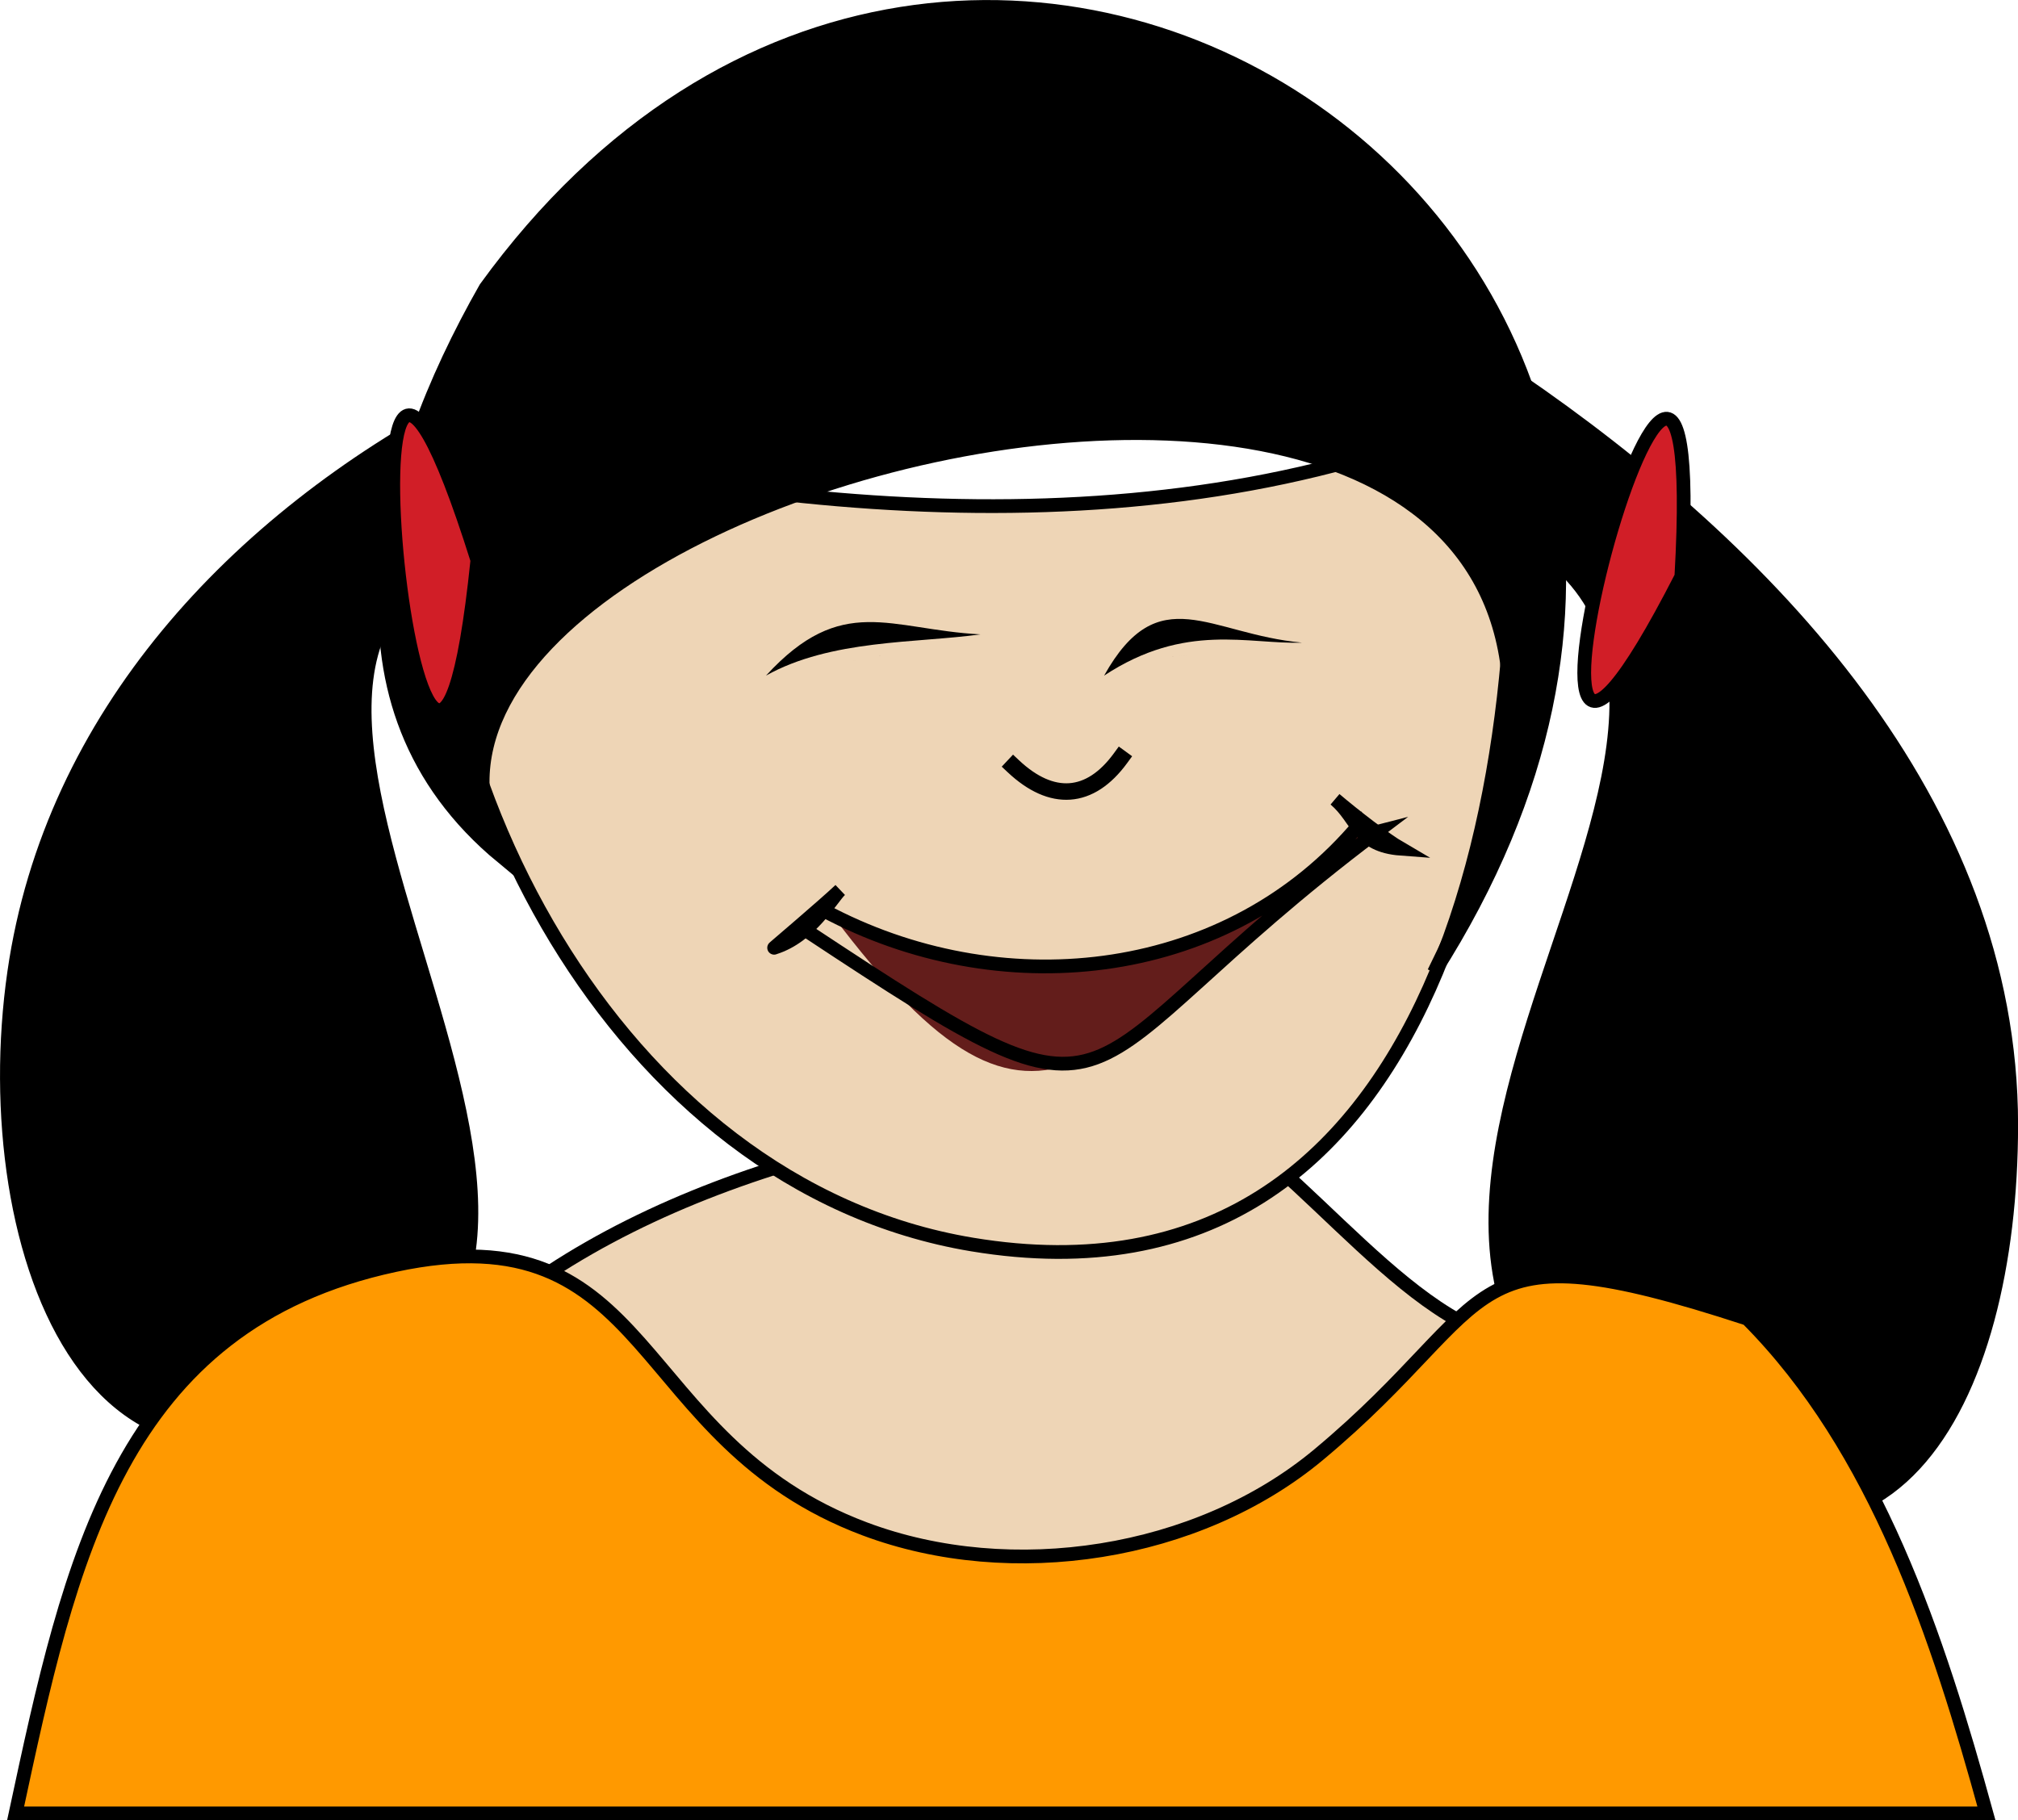 <svg xmlns="http://www.w3.org/2000/svg" xmlns:xlink="http://www.w3.org/1999/xlink" version="1.1" id="Layer_1" x="0px" y="0px" enable-background="new 0 0 822.05 841.89" xml:space="preserve" viewBox="317.88 339.56 183.54 165.58">
<path fill-rule="evenodd" clip-rule="evenodd" stroke="#000000" stroke-width="1.25" stroke-linecap="square" stroke-miterlimit="10" d="  M455.801,374.015c22.781,15.584,45,38.554,45,67.875c0,24.942-11.18,47.781-36.75,28.875c-33.324-24.64,30.182-74.839-18-86.25  C449.301,381.015,452.551,377.515,455.801,374.015z"/>
<path fill-rule="evenodd" clip-rule="evenodd" fill="#EED5B6" stroke="#000000" stroke-width="1.25" stroke-linecap="square" stroke-miterlimit="10" d="  M453.551,461.015c-10.539-3.426-21.48-21.104-29.838-20.922c-19.914,0.433-46.027,5.768-62.414,20.172  c-32.778,28.812-12.698,39.75,18.938,39.75c20.412,0,40.824,0,61.235,0C446.176,500.015,452.002,466.767,453.551,461.015z"/>
<path fill-rule="evenodd" clip-rule="evenodd" fill="#EED5B6" stroke="#000000" stroke-width="1.25" stroke-linecap="square" stroke-miterlimit="10" d="  M357.549,378.515c-3.436,30.304,16.275,68.859,48.75,74.25c43.186,7.169,51.466-43.869,48.752-76.5  C425.295,390.05,388.341,386.605,357.549,378.515z"/>
<path fill-rule="evenodd" clip-rule="evenodd" fill="#631D1B" d="M393.549,422.765c15.994,8.181,36.19,5.856,48.002-8.25  c0.323,0.677,0.823,0.927,1.5,0.75C417.461,434.554,413.225,448.911,393.549,422.765z"/>
<path fill="none" stroke="#000000" stroke-width="1.25" stroke-linecap="square" stroke-miterlimit="10" d="M393.549,422.765  c15.994,8.181,36.19,5.856,48.002-8.25c0.323,0.677,0.823,0.927,1.5,0.75c-29.68,22.372-21.026,29.302-51.752,9"/>
<path fill-rule="evenodd" clip-rule="evenodd" fill="#631D1B" stroke="#000000" stroke-width="1.25" stroke-linecap="square" stroke-miterlimit="10" d="  M394.299,420.515c-1.438,1.367-6.264,5.458-6,5.25C391.614,424.73,393.488,421.286,394.299,420.515z"/>
<path fill-rule="evenodd" clip-rule="evenodd" fill="#631D1B" stroke="#000000" stroke-width="1.25" stroke-linecap="square" stroke-miterlimit="10" d="  M439.301,412.265c1.754,1.485,4.529,3.643,6,4.5C441.333,416.471,441.417,414.057,439.301,412.265z"/>
<path fill-rule="evenodd" clip-rule="evenodd" d="M400.299,398.765C392.465,400.23,391.899,400.336,400.299,398.765L400.299,398.765  z"/>
<path fill-rule="evenodd" clip-rule="evenodd" d="M407.049,397.265c-8.267-0.443-12.588-3.785-19.5,3.75  C393.458,397.712,401.198,398.071,407.049,397.265z"/>
<path fill-rule="evenodd" clip-rule="evenodd" d="M429.551,398.765C422.159,399.573,422.23,399.565,429.551,398.765L429.551,398.765  z"/>
<path fill-rule="evenodd" clip-rule="evenodd" d="M436.301,398.015c-8.466-0.774-13.033-5.875-18,3  C425.711,396.135,431.432,398.197,436.301,398.015z"/>
<path fill="none" stroke="#000000" stroke-width="1.5" stroke-linecap="square" stroke-miterlimit="10" d="M410.049,409.265  c3.48,3.271,6.967,3.074,9.752-0.75"/>
<path fill-rule="evenodd" clip-rule="evenodd" stroke="#000000" stroke-width="1.25" stroke-linecap="square" stroke-miterlimit="10" d="  M362.049,365.765c-9.487,16.664-15.206,37.92,1.5,51.75c-19.17-36.521,124.243-68.807,84.752,10.5  C490.338,362.11,405.708,305.525,362.049,365.765z"/>
<path fill-rule="evenodd" clip-rule="evenodd" stroke="#000000" stroke-width="1.5" stroke-linecap="square" stroke-miterlimit="10" d="  M359.799,376.265c-20.314,10.71-37.134,28.41-40.5,51.75c-3.659,25.367,7.683,56.3,35.25,35.625  c22.781-17.086-28.988-72.177,14.25-75.375C365.972,384.496,363.428,379.214,359.799,376.265z"/>
<path fill-rule="evenodd" clip-rule="evenodd" fill="#D11E27" stroke="#000000" stroke-width="1.25" stroke-linecap="square" stroke-miterlimit="10" d="  M361.299,390.515C356.465,437.45,346.814,344.512,361.299,390.515L361.299,390.515z"/>
<path fill-rule="evenodd" clip-rule="evenodd" fill="#D11E27" stroke="#000000" stroke-width="1.25" stroke-linecap="square" stroke-miterlimit="10" d="  M470.801,392.015C449.644,433.333,473.493,344.583,470.801,392.015L470.801,392.015z"/>
<path fill-rule="evenodd" clip-rule="evenodd" fill="#FF9900" stroke="#000000" stroke-width="1.25" stroke-linecap="square" stroke-miterlimit="10" d="  M476.801,459.515c-26.622-8.713-22.011-1.783-39,12.375c-10.976,9.146-27.93,11.746-41.252,6.75  c-21.575-8.091-18.881-29.115-42.75-24c-25.089,5.376-29.551,26.828-34.5,49.875c59.75,0,119.501,0,179.252,0  C494.139,488.481,488.578,471.353,476.801,459.515z"/>
</svg>